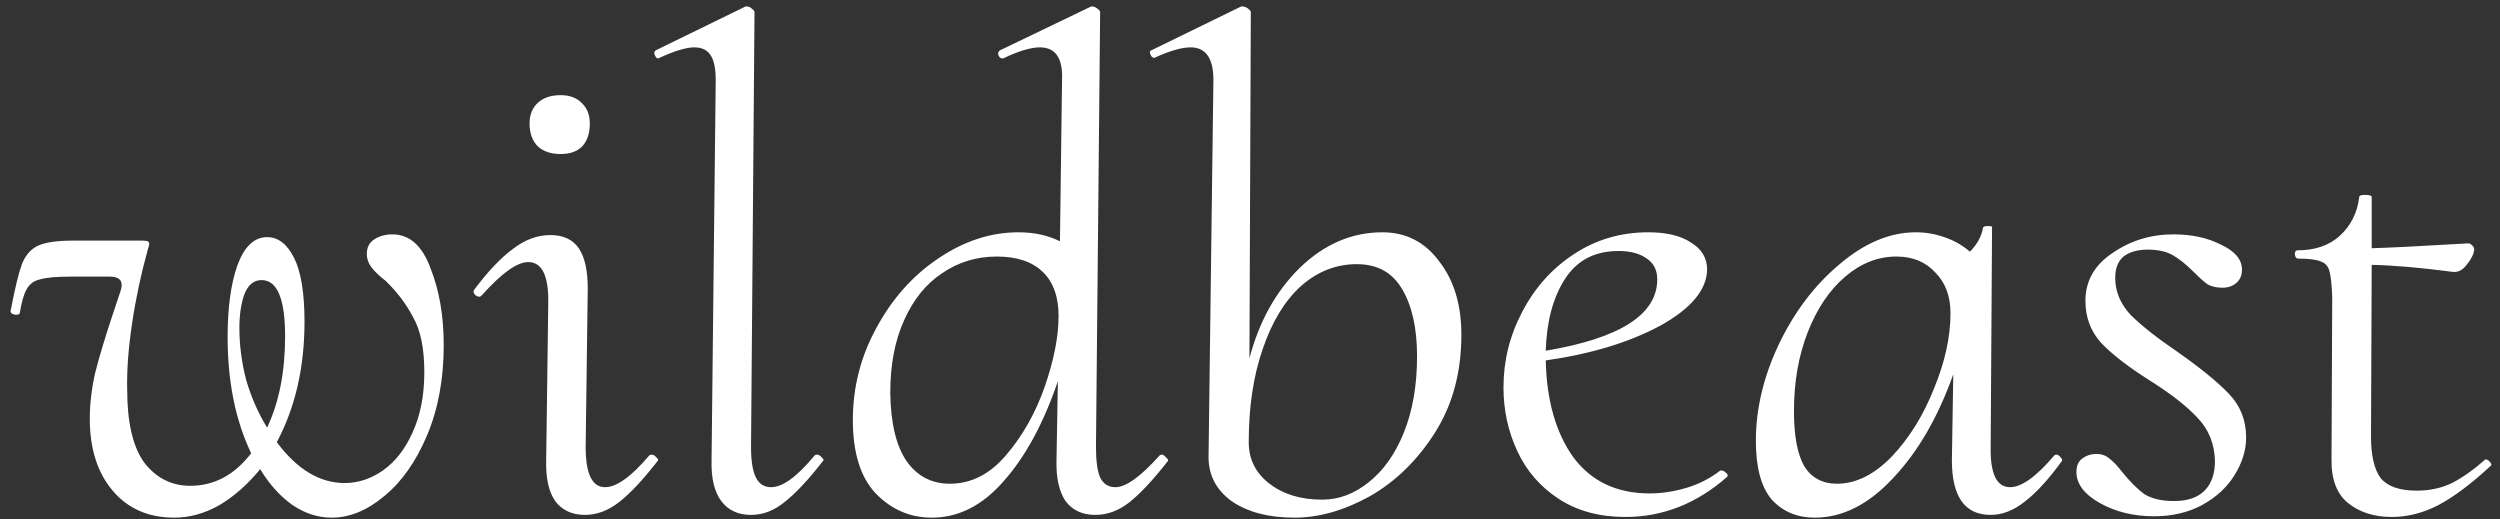 <svg width="231" height="48" viewBox="0 0 231 48" fill="none" xmlns="http://www.w3.org/2000/svg">
<rect x="0" y="0" width="231" height="48" fill="#333333" stroke="none"/>
<path d="M36.264 21.656C37.843 21.656 39.016 22.701 39.784 24.792C40.595 26.84 41 29.208 41 31.896C41 35.011 40.488 37.784 39.464 40.216C38.44 42.648 37.117 44.525 35.496 45.848C33.917 47.171 32.296 47.832 30.632 47.832C29.395 47.832 28.2 47.448 27.048 46.68C25.896 45.869 24.893 44.76 24.04 43.352C22.888 44.76 21.629 45.869 20.264 46.68C18.899 47.448 17.512 47.832 16.104 47.832C13.715 47.832 11.816 47 10.408 45.336C9 43.672 8.296 41.453 8.296 38.68C8.296 37.315 8.467 35.885 8.808 34.392C9.192 32.899 9.725 31.128 10.408 29.08C10.408 29.08 10.621 28.44 11.048 27.16C11.176 26.819 11.24 26.541 11.24 26.328C11.24 25.816 10.877 25.56 10.152 25.56H6.44C5.203 25.56 4.285 25.645 3.688 25.816C3.133 25.944 2.728 26.243 2.472 26.712C2.216 27.139 2.003 27.864 1.832 28.888C1.832 29.016 1.725 29.08 1.512 29.08C1.341 29.08 1.192 29.037 1.064 28.952C0.979 28.867 0.957 28.76 1 28.632C1.384 26.627 1.725 25.219 2.024 24.408C2.365 23.555 2.877 22.979 3.56 22.68C4.243 22.381 5.309 22.232 6.76 22.232H13.032C13.459 22.232 13.693 22.275 13.736 22.36C13.821 22.445 13.8 22.659 13.672 23C13.032 25.304 12.541 27.608 12.2 29.912C11.859 32.216 11.709 34.243 11.752 35.992C11.752 39.064 12.285 41.325 13.352 42.776C14.461 44.184 15.869 44.888 17.576 44.888C19.795 44.888 21.672 43.885 23.208 41.88C21.757 38.851 21.032 35.267 21.032 31.128C21.032 28.44 21.331 26.243 21.928 24.536C22.568 22.787 23.485 21.912 24.68 21.912C25.704 21.912 26.536 22.552 27.176 23.832C27.816 25.112 28.136 27.075 28.136 29.72C28.136 33.944 27.283 37.656 25.576 40.856C27.453 43.373 29.544 44.632 31.848 44.632C33.085 44.632 34.259 44.248 35.368 43.48C36.52 42.669 37.437 41.496 38.12 39.96C38.845 38.381 39.208 36.525 39.208 34.392C39.208 32.216 38.867 30.531 38.184 29.336C37.544 28.099 36.691 26.968 35.624 25.944C35.069 25.517 34.643 25.112 34.344 24.728C34.045 24.344 33.896 23.917 33.896 23.448C33.896 22.851 34.131 22.403 34.6 22.104C35.069 21.805 35.624 21.656 36.264 21.656ZM22.12 30.296C22.12 31.917 22.333 33.539 22.76 35.16C23.229 36.739 23.869 38.189 24.68 39.512C25.789 37.165 26.344 34.349 26.344 31.064C26.344 27.608 25.619 25.88 24.168 25.88C23.443 25.88 22.909 26.328 22.568 27.224C22.269 28.077 22.12 29.101 22.12 30.296ZM54.051 47.576C52.856 47.576 51.939 47.149 51.299 46.296C50.702 45.443 50.424 44.184 50.467 42.52L50.659 27.992C50.702 25.475 50.083 24.216 48.803 24.216C47.779 24.216 46.35 25.24 44.515 27.288C44.43 27.373 44.366 27.416 44.323 27.416C44.152 27.416 44.003 27.352 43.875 27.224C43.747 27.053 43.726 26.904 43.811 26.776C45.091 25.069 46.286 23.811 47.395 23C48.504 22.147 49.656 21.72 50.851 21.72C52.046 21.72 52.92 22.125 53.475 22.936C54.03 23.747 54.307 24.984 54.307 26.648L54.115 41.304C54.115 43.779 54.712 45.016 55.907 45.016C56.974 45.016 58.339 44.035 60.003 42.072C60.046 42.029 60.11 42.008 60.195 42.008C60.366 42.008 60.515 42.093 60.643 42.264C60.814 42.392 60.856 42.499 60.771 42.584C59.448 44.291 58.275 45.549 57.251 46.36C56.227 47.171 55.16 47.576 54.051 47.576ZM51.811 14.232C50.915 14.232 50.211 13.997 49.699 13.528C49.187 13.016 48.931 12.312 48.931 11.416C48.931 10.605 49.187 9.965 49.699 9.496C50.211 9.027 50.915 8.792 51.811 8.792C52.622 8.792 53.262 9.027 53.731 9.496C54.243 9.965 54.499 10.605 54.499 11.416C54.499 12.312 54.264 13.016 53.795 13.528C53.326 13.997 52.664 14.232 51.811 14.232ZM69.396 47.576C68.201 47.576 67.284 47.149 66.644 46.296C66.004 45.443 65.705 44.184 65.748 42.52L66.132 7.384C66.132 6.36 65.983 5.613 65.684 5.144C65.385 4.632 64.873 4.376 64.148 4.376C63.423 4.376 62.356 4.696 60.948 5.336L60.82 5.4C60.692 5.4 60.585 5.293 60.5 5.08C60.415 4.867 60.457 4.717 60.628 4.632L68.884 0.6H69.012C69.183 0.6 69.332 0.664 69.46 0.792C69.631 0.92 69.716 1.027 69.716 1.112L69.396 41.304C69.396 42.584 69.545 43.523 69.844 44.12C70.143 44.717 70.612 45.016 71.252 45.016C72.319 45.016 73.663 44.035 75.284 42.072C75.327 42.029 75.391 42.008 75.476 42.008C75.647 42.008 75.796 42.093 75.924 42.264C76.095 42.392 76.137 42.499 76.052 42.584C74.729 44.291 73.556 45.549 72.532 46.36C71.551 47.171 70.505 47.576 69.396 47.576ZM107.156 42.072C107.199 42.029 107.263 42.008 107.348 42.008C107.476 42.008 107.604 42.093 107.732 42.264C107.903 42.392 107.967 42.499 107.924 42.584C106.559 44.333 105.364 45.613 104.34 46.424C103.359 47.192 102.313 47.576 101.204 47.576C100.009 47.576 99.092 47.149 98.452 46.296C97.855 45.4 97.577 44.141 97.62 42.52L97.748 35.224C96.425 39.107 94.761 42.179 92.756 44.44C90.793 46.701 88.575 47.832 86.1 47.832C84.095 47.832 82.367 47.085 80.916 45.592C79.508 44.099 78.804 41.837 78.804 38.808C78.804 35.779 79.529 32.941 80.98 30.296C82.431 27.608 84.329 25.475 86.676 23.896C89.065 22.275 91.54 21.464 94.1 21.464C95.551 21.464 96.831 21.741 97.94 22.296L98.132 7.384C98.217 5.379 97.535 4.376 96.084 4.376C95.273 4.376 94.185 4.696 92.82 5.336C92.777 5.379 92.713 5.4 92.628 5.4C92.457 5.4 92.329 5.293 92.244 5.08C92.201 4.867 92.265 4.717 92.436 4.632L100.82 0.6H100.948C101.076 0.6 101.225 0.664 101.396 0.792C101.567 0.92 101.652 1.027 101.652 1.112L101.268 41.304C101.268 42.584 101.396 43.523 101.652 44.12C101.951 44.717 102.42 45.016 103.06 45.016C104.041 45.016 105.407 44.035 107.156 42.072ZM87.764 44.696C89.727 44.696 91.455 43.821 92.948 42.072C94.484 40.28 95.679 38.168 96.532 35.736C97.385 33.261 97.812 31.085 97.812 29.208C97.812 27.416 97.321 26.051 96.34 25.112C95.359 24.173 93.951 23.704 92.116 23.704C90.239 23.704 88.553 24.216 87.06 25.24C85.567 26.221 84.393 27.672 83.54 29.592C82.687 31.469 82.26 33.709 82.26 36.312C82.303 39.128 82.815 41.24 83.796 42.648C84.777 44.013 86.1 44.696 87.764 44.696ZM127.735 21.464C129.911 21.464 131.66 22.36 132.983 24.152C134.348 25.901 135.031 28.163 135.031 30.936C135.031 34.392 134.22 37.4 132.599 39.96C130.977 42.52 128.972 44.483 126.583 45.848C124.193 47.171 121.868 47.832 119.607 47.832C117.217 47.832 115.276 47.32 113.783 46.296C112.332 45.229 111.628 43.821 111.671 42.072L112.119 7.384C112.119 5.379 111.415 4.376 110.007 4.376C109.196 4.376 108.087 4.696 106.678 5.336H106.614C106.486 5.336 106.38 5.229 106.294 5.016C106.209 4.803 106.252 4.675 106.422 4.632L114.679 0.6H114.807C114.977 0.6 115.148 0.664 115.319 0.792C115.489 0.92 115.575 1.027 115.575 1.112L115.447 33.112C116.343 29.699 117.9 26.904 120.119 24.728C122.38 22.552 124.919 21.464 127.735 21.464ZM122.167 46.168C123.703 46.168 125.132 45.635 126.455 44.568C127.82 43.501 128.908 41.965 129.719 39.96C130.529 37.955 130.935 35.608 130.935 32.92C130.935 30.36 130.487 28.312 129.591 26.776C128.695 25.197 127.287 24.408 125.367 24.408C123.447 24.408 121.719 25.091 120.183 26.456C118.689 27.821 117.516 29.763 116.663 32.28C115.809 34.755 115.383 37.613 115.383 40.856C115.383 42.435 116.023 43.715 117.303 44.696C118.583 45.677 120.204 46.168 122.167 46.168ZM159.082 43.48C159.21 43.48 159.338 43.544 159.466 43.672C159.636 43.8 159.679 43.928 159.594 44.056C156.778 46.531 153.642 47.768 150.186 47.768C147.796 47.768 145.748 47.213 144.042 46.104C142.335 44.995 141.055 43.523 140.202 41.688C139.348 39.853 138.922 37.891 138.922 35.8C138.922 33.325 139.498 31 140.65 28.824C141.802 26.605 143.38 24.835 145.385 23.512C147.434 22.147 149.738 21.464 152.298 21.464C154.004 21.464 155.327 21.784 156.266 22.424C157.247 23.021 157.738 23.853 157.738 24.92C157.695 26.797 156.244 28.525 153.385 30.104C150.527 31.64 147.007 32.707 142.826 33.304C142.911 37.016 143.764 40.003 145.385 42.264C147.05 44.483 149.396 45.592 152.426 45.592C153.535 45.592 154.666 45.421 155.818 45.08C156.97 44.739 158.015 44.205 158.954 43.48H159.082ZM149.546 23.192C147.37 23.192 145.727 24.045 144.618 25.752C143.508 27.459 142.911 29.677 142.826 32.408C149.695 31.256 153.13 29.059 153.13 25.816C153.13 24.963 152.81 24.323 152.17 23.896C151.53 23.427 150.655 23.192 149.546 23.192ZM189.826 42.072C189.868 42.029 189.932 42.008 190.018 42.008C190.146 42.008 190.274 42.093 190.402 42.264C190.53 42.392 190.572 42.499 190.53 42.584C189.292 44.291 188.14 45.549 187.074 46.36C186.05 47.171 185.004 47.576 183.938 47.576C181.548 47.576 180.354 45.891 180.354 42.52L180.482 34.584C179.074 38.552 177.218 41.752 174.914 44.184C172.652 46.616 170.242 47.832 167.682 47.832C166.06 47.832 164.738 47.277 163.714 46.168C162.732 45.016 162.242 43.203 162.242 40.728C162.242 37.784 162.946 34.819 164.354 31.832C165.804 28.803 167.682 26.328 169.986 24.408C172.29 22.445 174.636 21.464 177.026 21.464C177.922 21.464 178.796 21.613 179.65 21.912C180.546 22.211 181.335 22.659 182.018 23.256C182.7 22.573 183.106 21.827 183.234 21.016C183.276 20.931 183.426 20.888 183.682 20.888C183.98 20.888 184.108 20.931 184.066 21.016L183.938 41.304C183.895 43.779 184.492 45.016 185.73 45.016C186.796 45.016 188.162 44.035 189.826 42.072ZM169.73 44.696C171.479 44.696 173.164 43.864 174.786 42.2C176.407 40.493 177.708 38.403 178.69 35.928C179.714 33.453 180.226 31.128 180.226 28.952C180.226 27.373 179.756 26.115 178.818 25.176C177.922 24.195 176.727 23.704 175.234 23.704C173.527 23.704 171.948 24.323 170.498 25.56C169.047 26.797 167.895 28.504 167.042 30.68C166.188 32.856 165.762 35.288 165.762 37.976C165.762 40.28 166.082 41.987 166.722 43.096C167.404 44.163 168.407 44.696 169.73 44.696ZM199.03 47.704C197.153 47.704 195.489 47.299 194.038 46.488C192.587 45.677 191.862 44.717 191.862 43.608C191.862 43.053 192.033 42.648 192.374 42.392C192.758 42.093 193.206 41.944 193.718 41.944C194.187 41.944 194.593 42.093 194.934 42.392C195.275 42.648 195.659 43.053 196.086 43.608C196.811 44.504 197.494 45.187 198.134 45.656C198.817 46.083 199.734 46.296 200.886 46.296C202.123 46.296 203.062 45.976 203.702 45.336C204.342 44.696 204.662 43.779 204.662 42.584C204.619 41.005 204.086 39.683 203.062 38.616C202.081 37.549 200.609 36.397 198.646 35.16C196.683 33.923 195.19 32.771 194.166 31.704C193.185 30.637 192.694 29.336 192.694 27.8C192.694 25.965 193.526 24.493 195.19 23.384C196.854 22.232 198.731 21.656 200.822 21.656C202.529 21.656 204.001 21.976 205.238 22.616C206.518 23.213 207.158 23.981 207.158 24.92C207.158 25.432 206.987 25.837 206.646 26.136C206.305 26.435 205.878 26.584 205.366 26.584C204.811 26.584 204.342 26.477 203.958 26.264C203.617 26.008 203.169 25.603 202.614 25.048C201.974 24.408 201.355 23.917 200.758 23.576C200.161 23.235 199.393 23.064 198.454 23.064C197.515 23.064 196.769 23.277 196.214 23.704C195.702 24.131 195.446 24.792 195.446 25.688C195.446 26.925 195.915 28.056 196.854 29.08C197.835 30.061 199.265 31.192 201.142 32.472C203.275 33.965 204.875 35.267 205.942 36.376C207.009 37.485 207.542 38.829 207.542 40.408C207.542 41.603 207.179 42.776 206.454 43.928C205.771 45.037 204.769 45.955 203.446 46.68C202.166 47.363 200.694 47.704 199.03 47.704ZM229.705 42.456C229.833 42.456 229.961 42.541 230.089 42.712C230.217 42.84 230.238 42.947 230.153 43.032C228.361 44.696 226.739 45.912 225.289 46.68C223.881 47.405 222.451 47.768 221.001 47.768C219.379 47.768 218.035 47.341 216.969 46.488C215.902 45.635 215.39 44.248 215.433 42.328L215.497 27.416C215.454 26.307 215.369 25.517 215.241 25.048C215.113 24.579 214.835 24.28 214.409 24.152C214.025 23.981 213.342 23.896 212.361 23.896C212.19 23.896 212.083 23.768 212.041 23.512C212.041 23.256 212.126 23.128 212.297 23.128C213.918 23.128 215.219 22.68 216.201 21.784C217.225 20.845 217.822 19.651 217.993 18.2C217.993 18.072 218.163 18.008 218.505 18.008C218.931 18.008 219.145 18.072 219.145 18.2V22.936C220.723 22.893 223.689 22.744 228.041 22.488C228.211 22.488 228.339 22.552 228.425 22.68C228.553 22.765 228.617 22.893 228.617 23.064C228.574 23.491 228.339 23.96 227.913 24.472C227.529 24.984 227.081 25.197 226.569 25.112C223.625 24.728 221.15 24.515 219.145 24.472L219.081 40.344C219.081 42.093 219.379 43.373 219.977 44.184C220.617 44.952 221.726 45.336 223.305 45.336C224.499 45.336 225.587 45.101 226.569 44.632C227.55 44.12 228.574 43.395 229.641 42.456H229.705Z" fill="white"/>
</svg>
